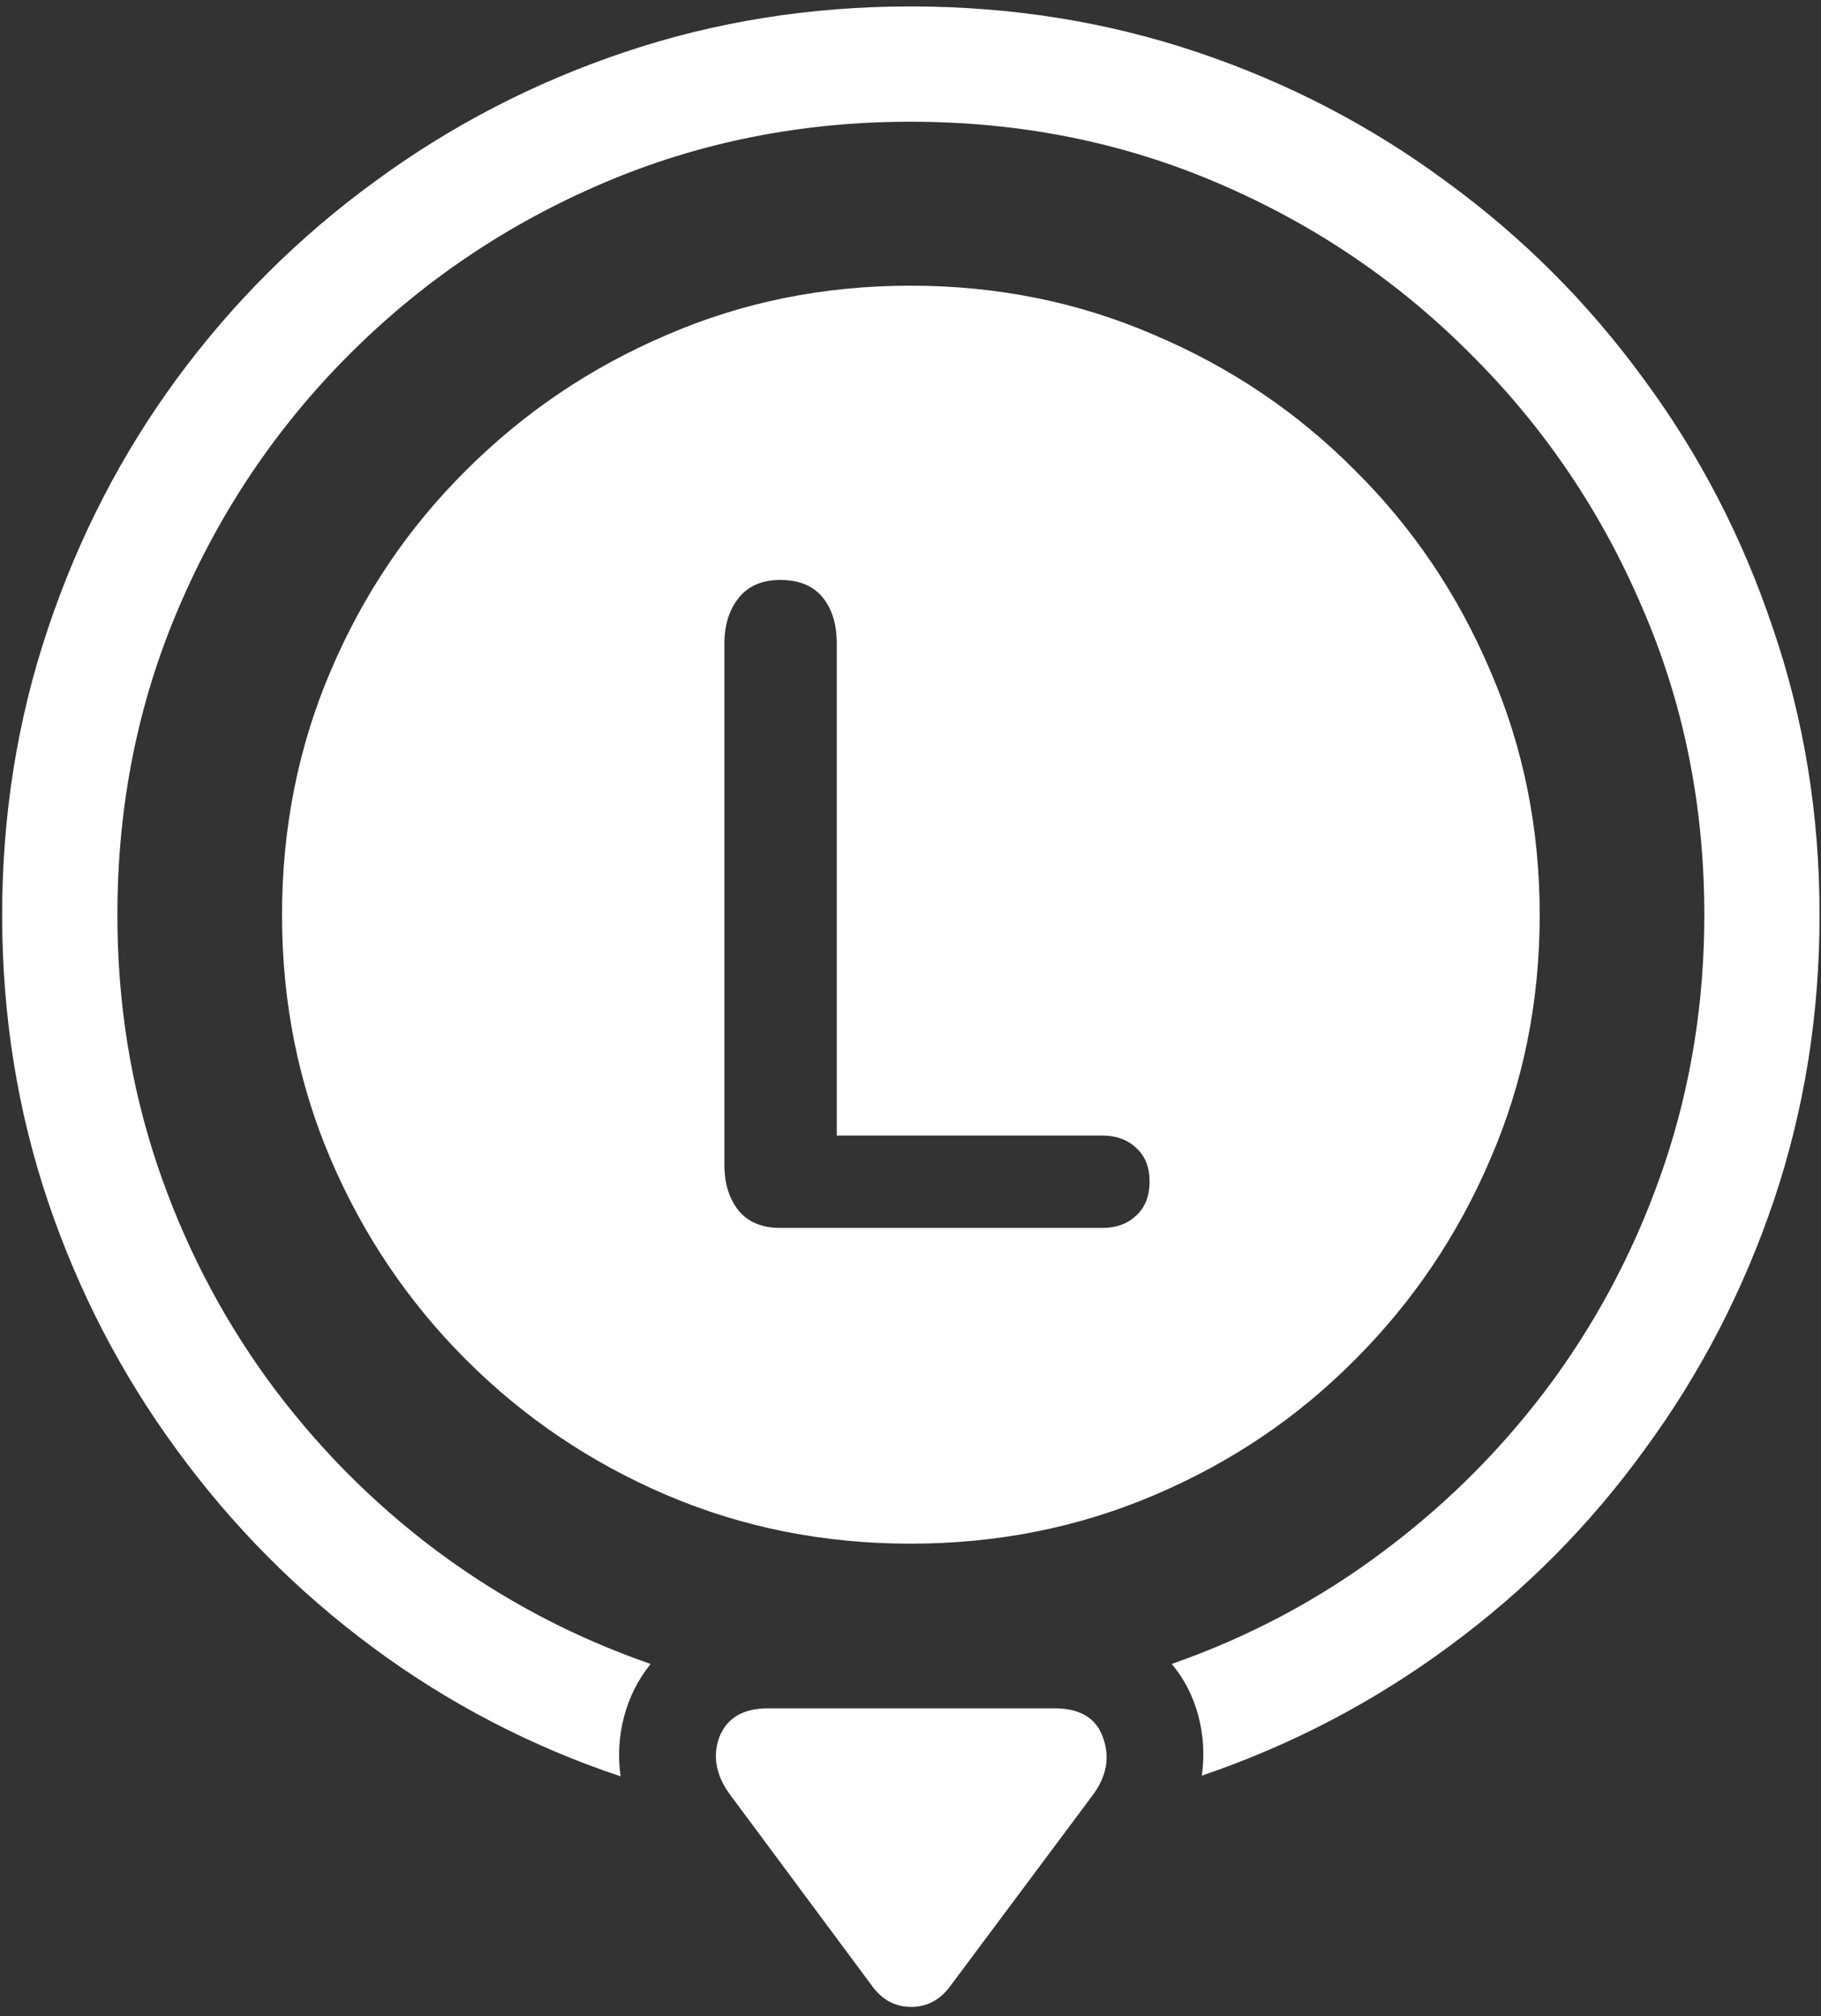 <svg width="159" height="176" viewBox="0 0 159 176" fill="none" xmlns="http://www.w3.org/2000/svg">
<rect x="0" y="0" width="159" height="176" fill="#333333" stroke="none"/>
<path d="M79.5 24.938C71.917 24.938 64.812 26.375 58.188 29.25C51.562 32.083 45.729 36.021 40.688 41.062C35.646 46.062 31.708 51.896 28.875 58.562C26.042 65.188 24.625 72.292 24.625 79.875C24.625 87.458 26.042 94.562 28.875 101.188C31.708 107.812 35.646 113.646 40.688 118.688C45.729 123.729 51.562 127.667 58.188 130.5C64.812 133.333 71.917 134.75 79.5 134.75C87.083 134.75 94.188 133.333 100.812 130.5C107.479 127.667 113.312 123.729 118.312 118.688C123.354 113.646 127.292 107.812 130.125 101.188C133 94.562 134.438 87.458 134.438 79.875C134.438 72.292 133 65.188 130.125 58.562C127.292 51.896 123.354 46.062 118.312 41.062C113.312 36.021 107.479 32.083 100.812 29.25C94.188 26.375 87.083 24.938 79.5 24.938ZM79.5 0.562C70.75 0.562 62.417 1.896 54.5 4.562C46.583 7.229 39.312 11 32.688 15.875C26.062 20.708 20.312 26.438 15.438 33.062C10.604 39.646 6.854 46.917 4.188 54.875C1.521 62.792 0.188 71.125 0.188 79.875C0.188 88.625 1.521 96.958 4.188 104.875C6.854 112.75 10.604 119.979 15.438 126.562C20.271 133.188 25.979 138.938 32.562 143.812C39.146 148.688 46.354 152.438 54.188 155.062C53.938 153.271 54.042 151.521 54.5 149.812C54.958 148.104 55.729 146.583 56.812 145.25C50.062 142.917 43.833 139.625 38.125 135.375C32.458 131.125 27.542 126.146 23.375 120.438C19.208 114.688 15.979 108.396 13.688 101.562C11.396 94.688 10.25 87.458 10.25 79.875C10.25 70.292 12.042 61.333 15.625 53C19.208 44.625 24.167 37.271 30.5 30.938C36.875 24.562 44.25 19.583 52.625 16C61 12.417 69.958 10.625 79.5 10.625C89.083 10.625 98.042 12.417 106.375 16C114.75 19.583 122.104 24.562 128.438 30.938C134.812 37.271 139.792 44.625 143.375 53C147 61.333 148.812 70.292 148.812 79.875C148.812 87.417 147.667 94.625 145.375 101.5C143.083 108.333 139.854 114.625 135.688 120.375C131.521 126.083 126.604 131.062 120.938 135.312C115.312 139.562 109.104 142.875 102.312 145.25C103.396 146.542 104.167 148.042 104.625 149.75C105.083 151.458 105.188 153.208 104.938 155C112.771 152.333 119.979 148.562 126.562 143.688C133.146 138.854 138.833 133.125 143.625 126.5C148.458 119.917 152.208 112.688 154.875 104.812C157.542 96.896 158.875 88.583 158.875 79.875C158.875 71.125 157.521 62.792 154.812 54.875C152.146 46.917 148.375 39.646 143.5 33.062C138.667 26.438 132.938 20.708 126.312 15.875C119.729 11 112.479 7.229 104.562 4.562C96.646 1.896 88.292 0.562 79.5 0.562ZM63.812 156.75L76.25 173.5C77.125 174.625 78.229 175.188 79.562 175.188C80.896 175.188 82 174.625 82.875 173.5L95.375 156.75C96.625 155.083 96.938 153.396 96.312 151.688C95.729 149.979 94.312 149.125 92.062 149.125H67.062C64.896 149.125 63.479 149.958 62.812 151.625C62.188 153.333 62.521 155.042 63.812 156.75ZM68.125 107.188C66.542 107.188 65.333 106.688 64.5 105.688C63.667 104.646 63.25 103.312 63.25 101.688V56.188C63.25 54.562 63.667 53.229 64.5 52.188C65.333 51.146 66.542 50.625 68.125 50.625C69.75 50.625 70.979 51.125 71.812 52.125C72.646 53.125 73.062 54.479 73.062 56.188V99.125H96.25C97.458 99.125 98.438 99.479 99.188 100.188C99.979 100.896 100.375 101.875 100.375 103.125C100.375 104.417 99.979 105.417 99.188 106.125C98.438 106.833 97.458 107.188 96.25 107.188H68.125Z" fill="white"/>
</svg>
